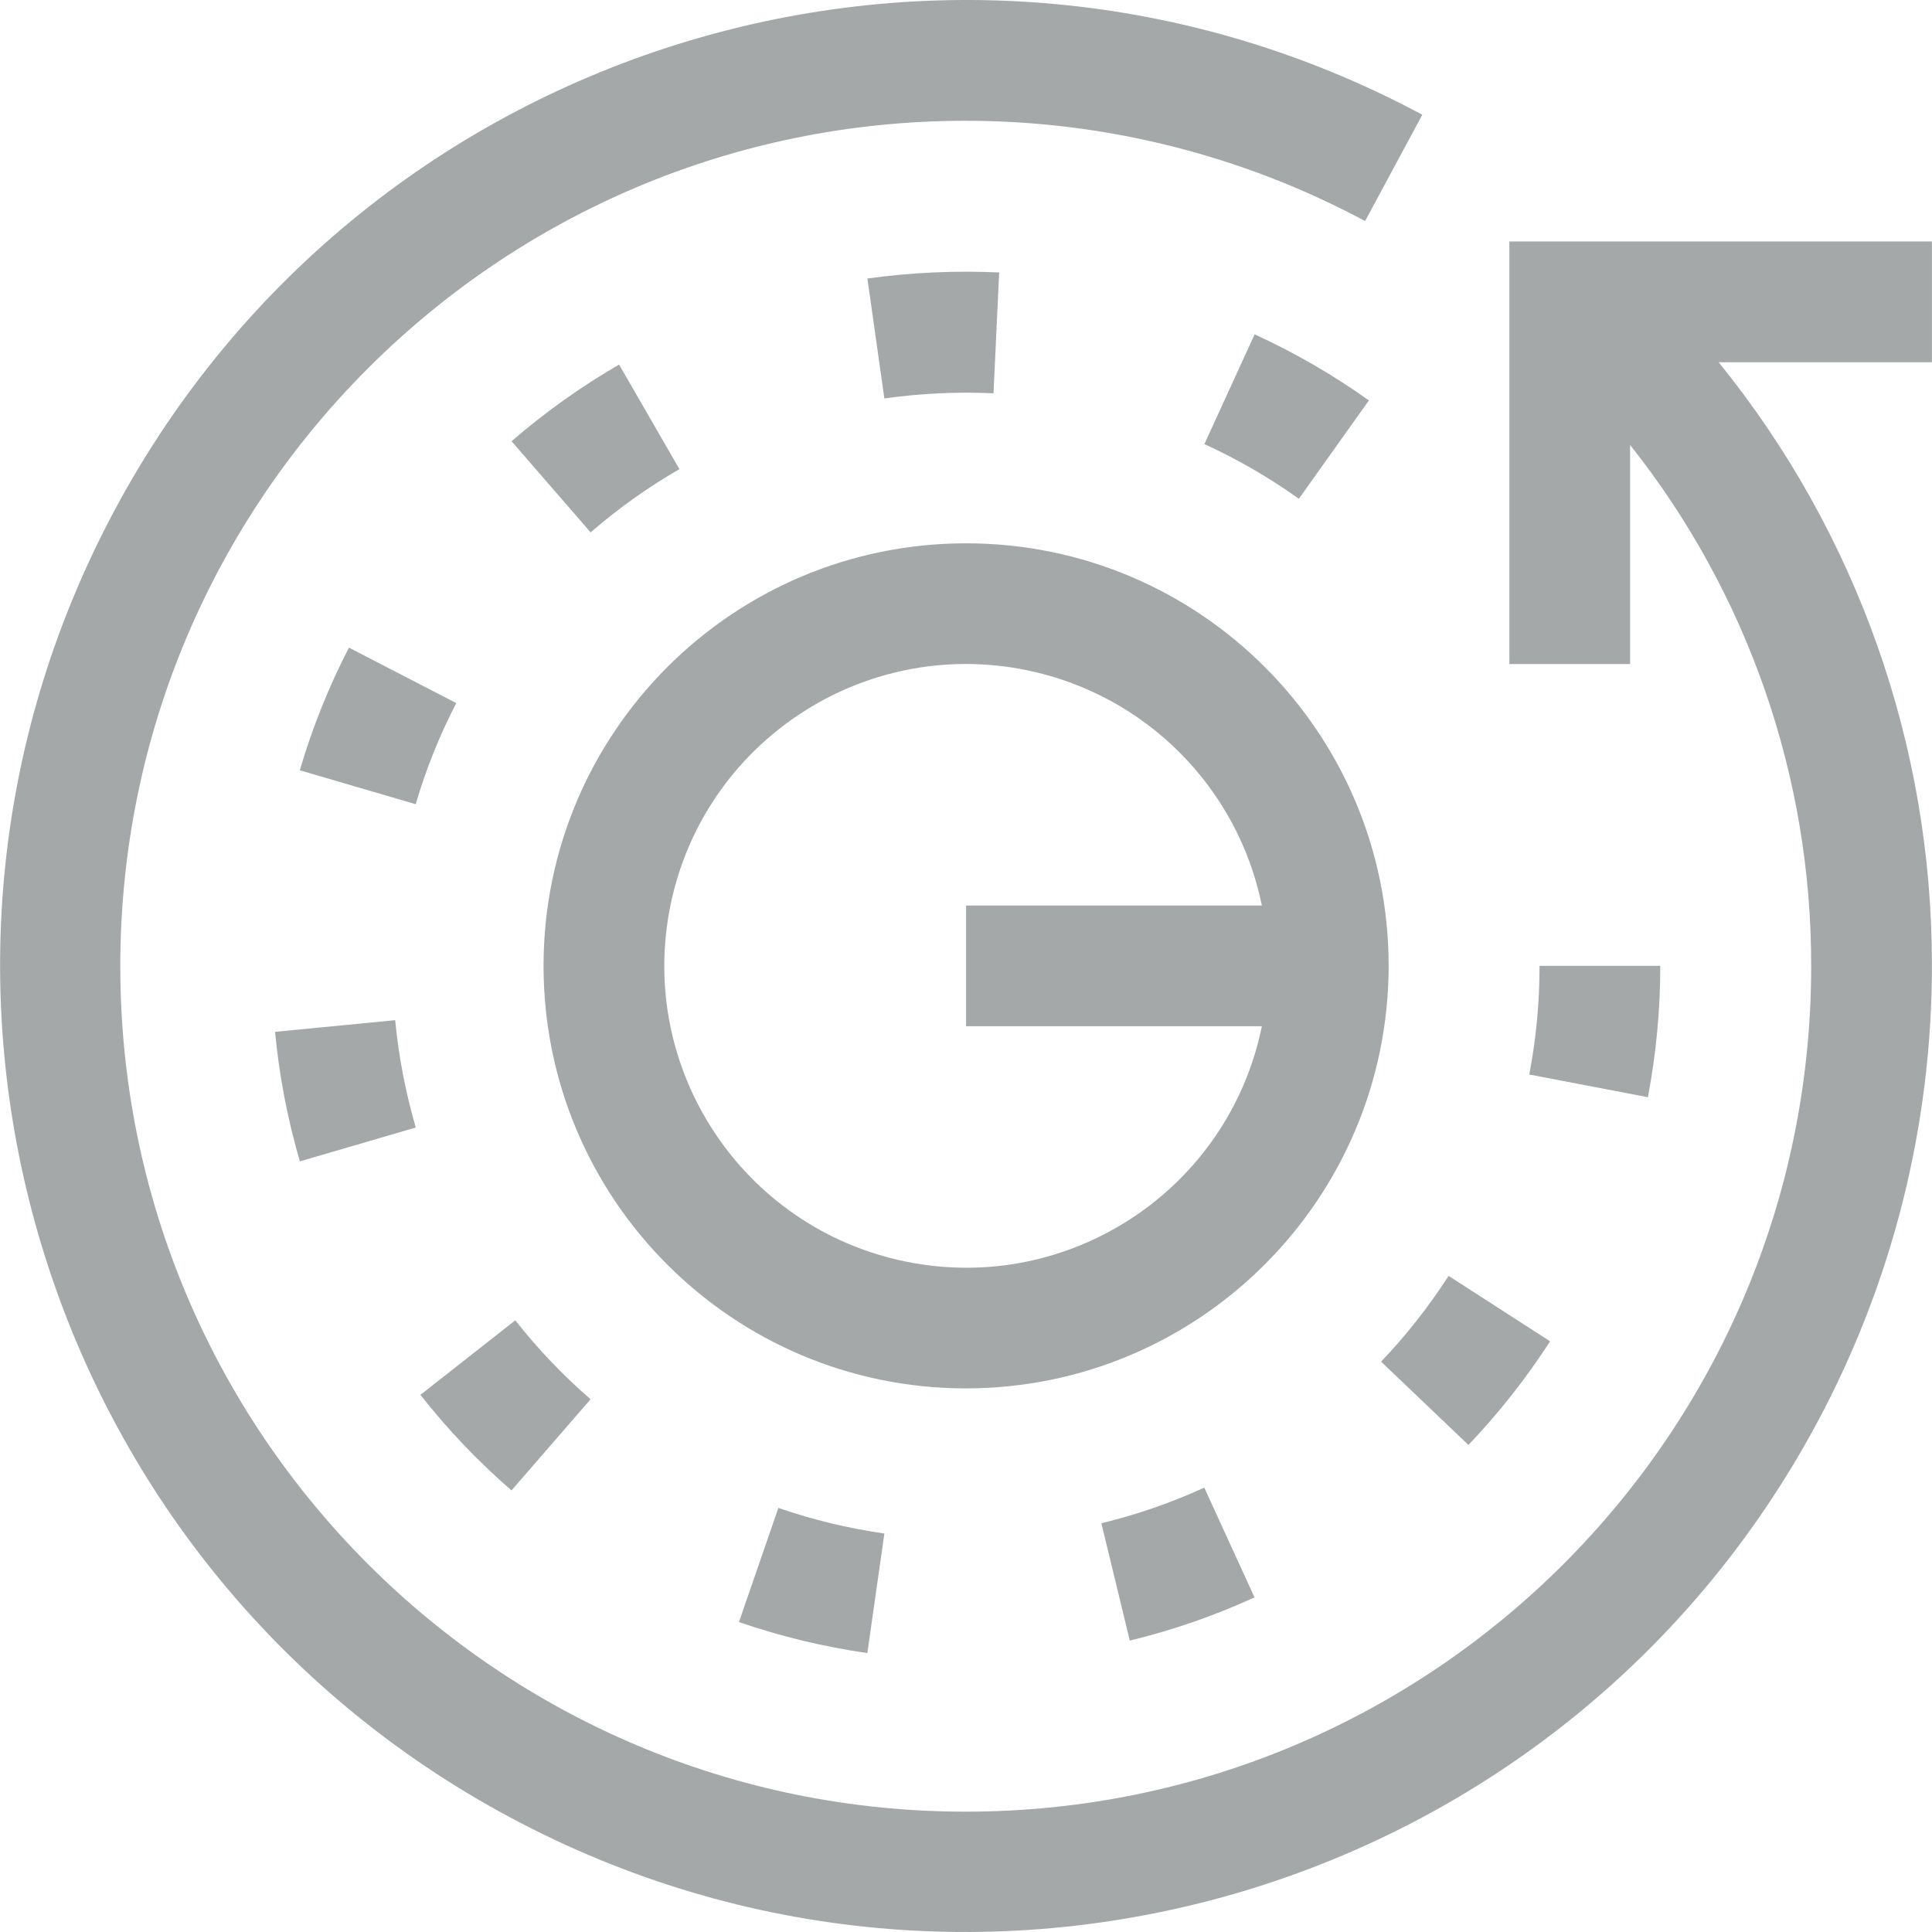 <?xml version="1.0"?>
<svg xmlns="http://www.w3.org/2000/svg" xmlns:xlink="http://www.w3.org/1999/xlink" xmlns:svgjs="http://svgjs.com/svgjs" version="1.1" width="512" height="512" x="0" y="0" viewBox="0 0 512.1 512.1" style="enable-background:new 0 0 512 512" xml:space="preserve" class=""><g>
<g xmlns="http://www.w3.org/2000/svg">
	<g>
		<g>
			<path d="M299.467,434.86c11.361-2.748,22.431-6.585,33.056-11.456l-13.312-29.088c-8.77,4.012-17.906,7.173-27.28,9.44     L299.467,434.86z" fill="#a4a8a9" data-original="#000000" style="" class=""/>
			<path d="M92.491,171.66c-5.368,10.397-9.73,21.284-13.024,32.512l30.72,8.992c2.711-9.259,6.312-18.234,10.752-26.8     L92.491,171.66z" fill="#a4a8a9" data-original="#000000" style="" class=""/>
			<path d="M440.075,256.012h-32c0.005,9.664-0.906,19.307-2.72,28.8l31.44,6.016C438.979,279.352,440.078,267.695,440.075,256.012z     " fill="#a4a8a9" data-original="#000000" style="" class=""/>
			<path d="M366.075,360.924l23.152,22.08c8.059-8.461,15.307-17.658,21.648-27.472l-26.912-17.344     C378.729,346.313,372.74,353.926,366.075,360.924z" fill="#a4a8a9" data-original="#000000" style="" class=""/>
			<path d="M229.899,438.172l4.512-31.696c-9.56-1.36-18.969-3.632-28.096-6.784l-10.448,30.256     C206.927,433.753,218.322,436.507,229.899,438.172z" fill="#a4a8a9" data-original="#000000" style="" class=""/>
			<path d="M263.339,104.252l1.504-32.032c-11.667-0.537-23.359-0.002-34.928,1.6l4.496,31.792     C243.99,104.258,253.675,103.803,263.339,104.252z" fill="#a4a8a9" data-original="#000000" style="" class=""/>
			<path d="M362.843,106.14c-9.518-6.787-19.659-12.653-30.288-17.52l-13.312,29.088c8.787,4.029,17.171,8.882,25.04,14.496     L362.843,106.14z" fill="#a4a8a9" data-original="#000000" style="" class=""/>
			<path d="M135.579,395.052l20.96-24.16c-7.3-6.327-13.98-13.335-19.952-20.928l-25.152,19.76     C118.657,378.917,126.742,387.399,135.579,395.052z" fill="#a4a8a9" data-original="#000000" style="" class=""/>
			<path d="M72.907,273.5c1.103,11.627,3.305,23.124,6.576,34.336l30.72-8.976c-2.708-9.29-4.534-18.815-5.456-28.448L72.907,273.5z     " fill="#a4a8a9" data-original="#000000" style="" class=""/>
			<path d="M180.091,124.348l-16-27.712c-10.119,5.859-19.66,12.662-28.496,20.32l20.96,24.16     C163.845,134.786,171.727,129.171,180.091,124.348z" fill="#a4a8a9" data-original="#000000" style="" class=""/>
			<path d="M368.075,256.012c0-61.856-50.144-112-112-112s-112,50.144-112,112s50.144,112,112,112     C317.902,367.942,368.004,317.839,368.075,256.012z M334.475,272.012c-8.837,43.29-51.094,71.22-94.384,62.384     c-43.29-8.837-71.22-51.094-62.384-94.384c8.837-43.29,51.094-71.22,94.384-62.384c31.418,6.413,55.971,30.966,62.384,62.384     h-78.4v32H334.475z" fill="#a4a8a9" data-original="#000000" style="" class=""/>
			<path d="M512.075,64.012h-112v112h32v-58.08c31.164,39.269,48.085,87.948,48,138.08     c0.052,123.765-100.237,224.138-224.002,224.19S31.935,379.966,31.883,256.201S132.12,32.063,255.884,32.011     c36.968-0.016,73.366,9.115,105.95,26.578l15.168-28.176C252.387-36.374,97.224,10.506,30.437,135.122     s-19.906,279.779,104.71,346.566s279.779,19.906,346.566-104.71c19.938-37.202,30.368-78.757,30.362-120.966     c0.117-58.247-19.847-114.754-56.528-160h56.528V64.012z" fill="#a4a8a9" data-original="#000000" style="" class=""/>
		</g>
	</g>
</g>
<g xmlns="http://www.w3.org/2000/svg">
</g>
<g xmlns="http://www.w3.org/2000/svg">
</g>
<g xmlns="http://www.w3.org/2000/svg">
</g>
<g xmlns="http://www.w3.org/2000/svg">
</g>
<g xmlns="http://www.w3.org/2000/svg">
</g>
<g xmlns="http://www.w3.org/2000/svg">
</g>
<g xmlns="http://www.w3.org/2000/svg">
</g>
<g xmlns="http://www.w3.org/2000/svg">
</g>
<g xmlns="http://www.w3.org/2000/svg">
</g>
<g xmlns="http://www.w3.org/2000/svg">
</g>
<g xmlns="http://www.w3.org/2000/svg">
</g>
<g xmlns="http://www.w3.org/2000/svg">
</g>
<g xmlns="http://www.w3.org/2000/svg">
</g>
<g xmlns="http://www.w3.org/2000/svg">
</g>
<g xmlns="http://www.w3.org/2000/svg">
</g>
</g></svg>
